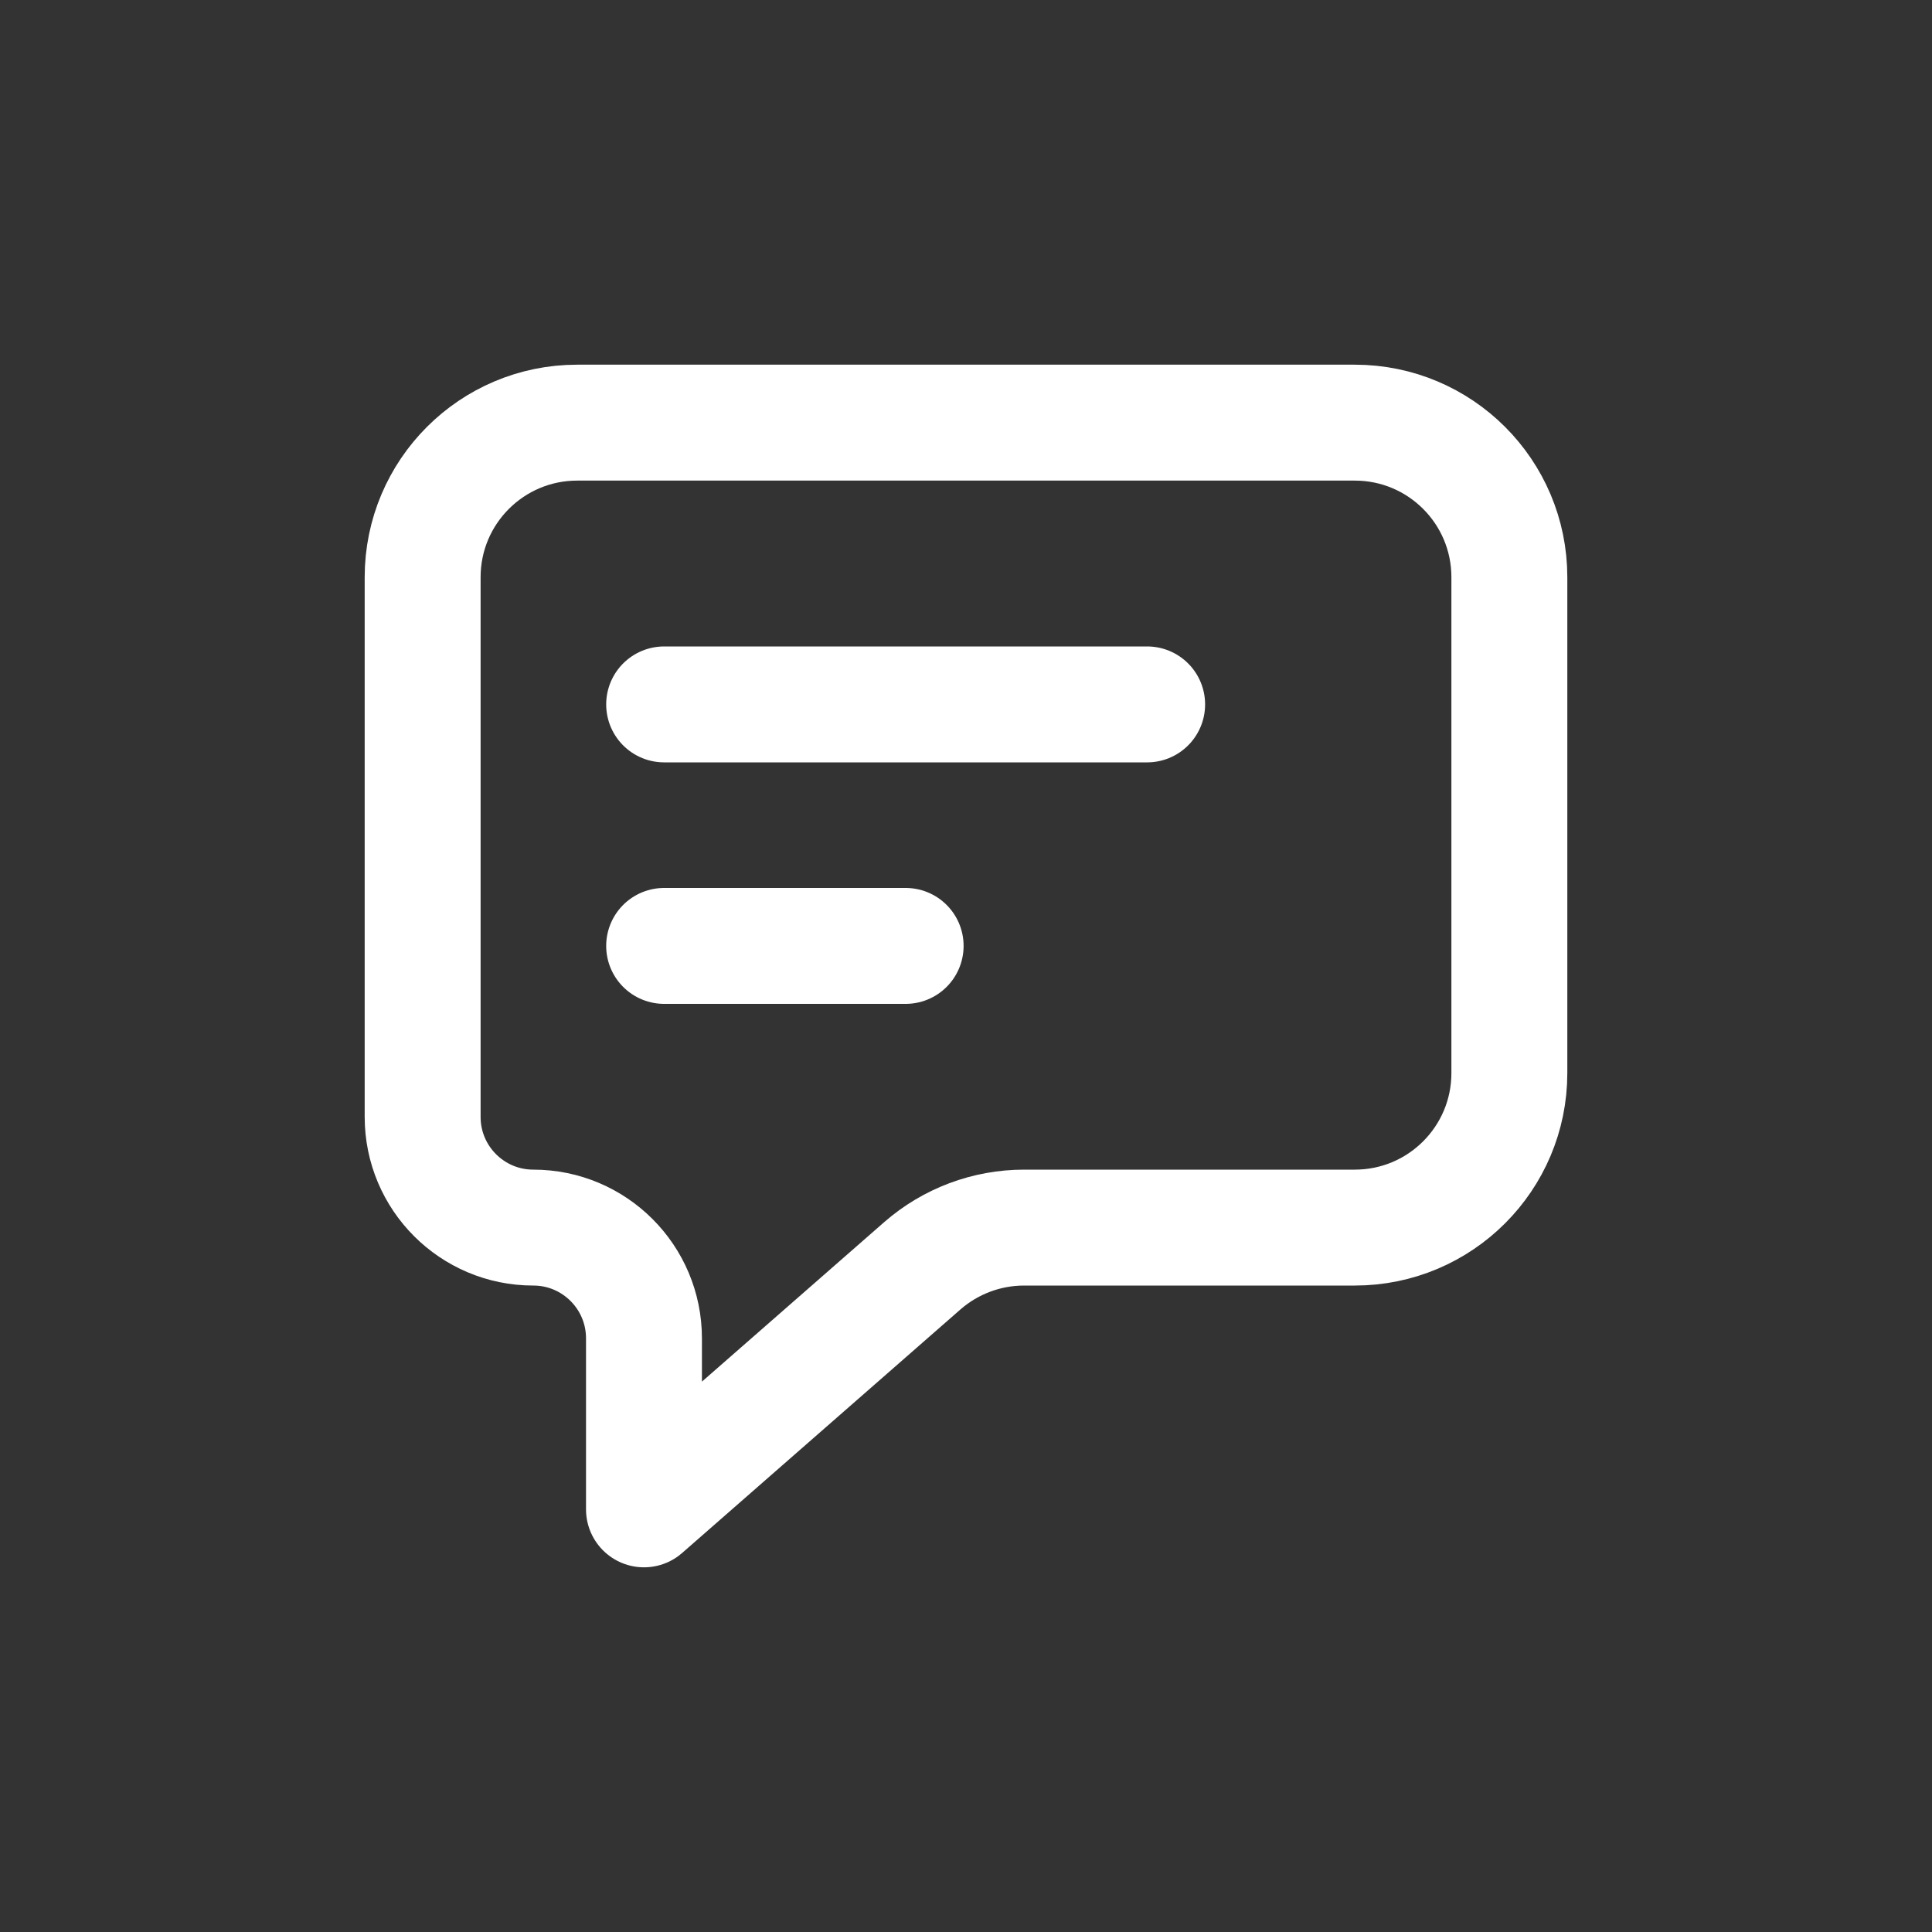 <svg width="25" height="25" viewBox="0 0 25 25" fill="none" xmlns="http://www.w3.org/2000/svg">
<rect x="0" y="0" width="25" height="25" fill="#333333" stroke="none"/>
<path d="M14.844 9.115H8.594" stroke="white" stroke-width="1.5" stroke-linecap="round"/>
<path d="M11.719 12.24H8.594" stroke="white" stroke-width="1.5" stroke-linecap="round"/>
<path d="M5.469 14.453V7.469C5.469 6.364 6.364 5.469 7.469 5.469H17.531C18.636 5.469 19.531 6.364 19.531 7.469V13.885C19.531 14.99 18.636 15.885 17.531 15.885H13.252C12.767 15.885 12.299 16.061 11.934 16.38L8.333 19.531V17.318C8.333 16.527 7.692 15.885 6.901 15.885C6.11 15.885 5.469 15.244 5.469 14.453Z" stroke="white" stroke-width="1.5" stroke-linejoin="round"/>
</svg>
